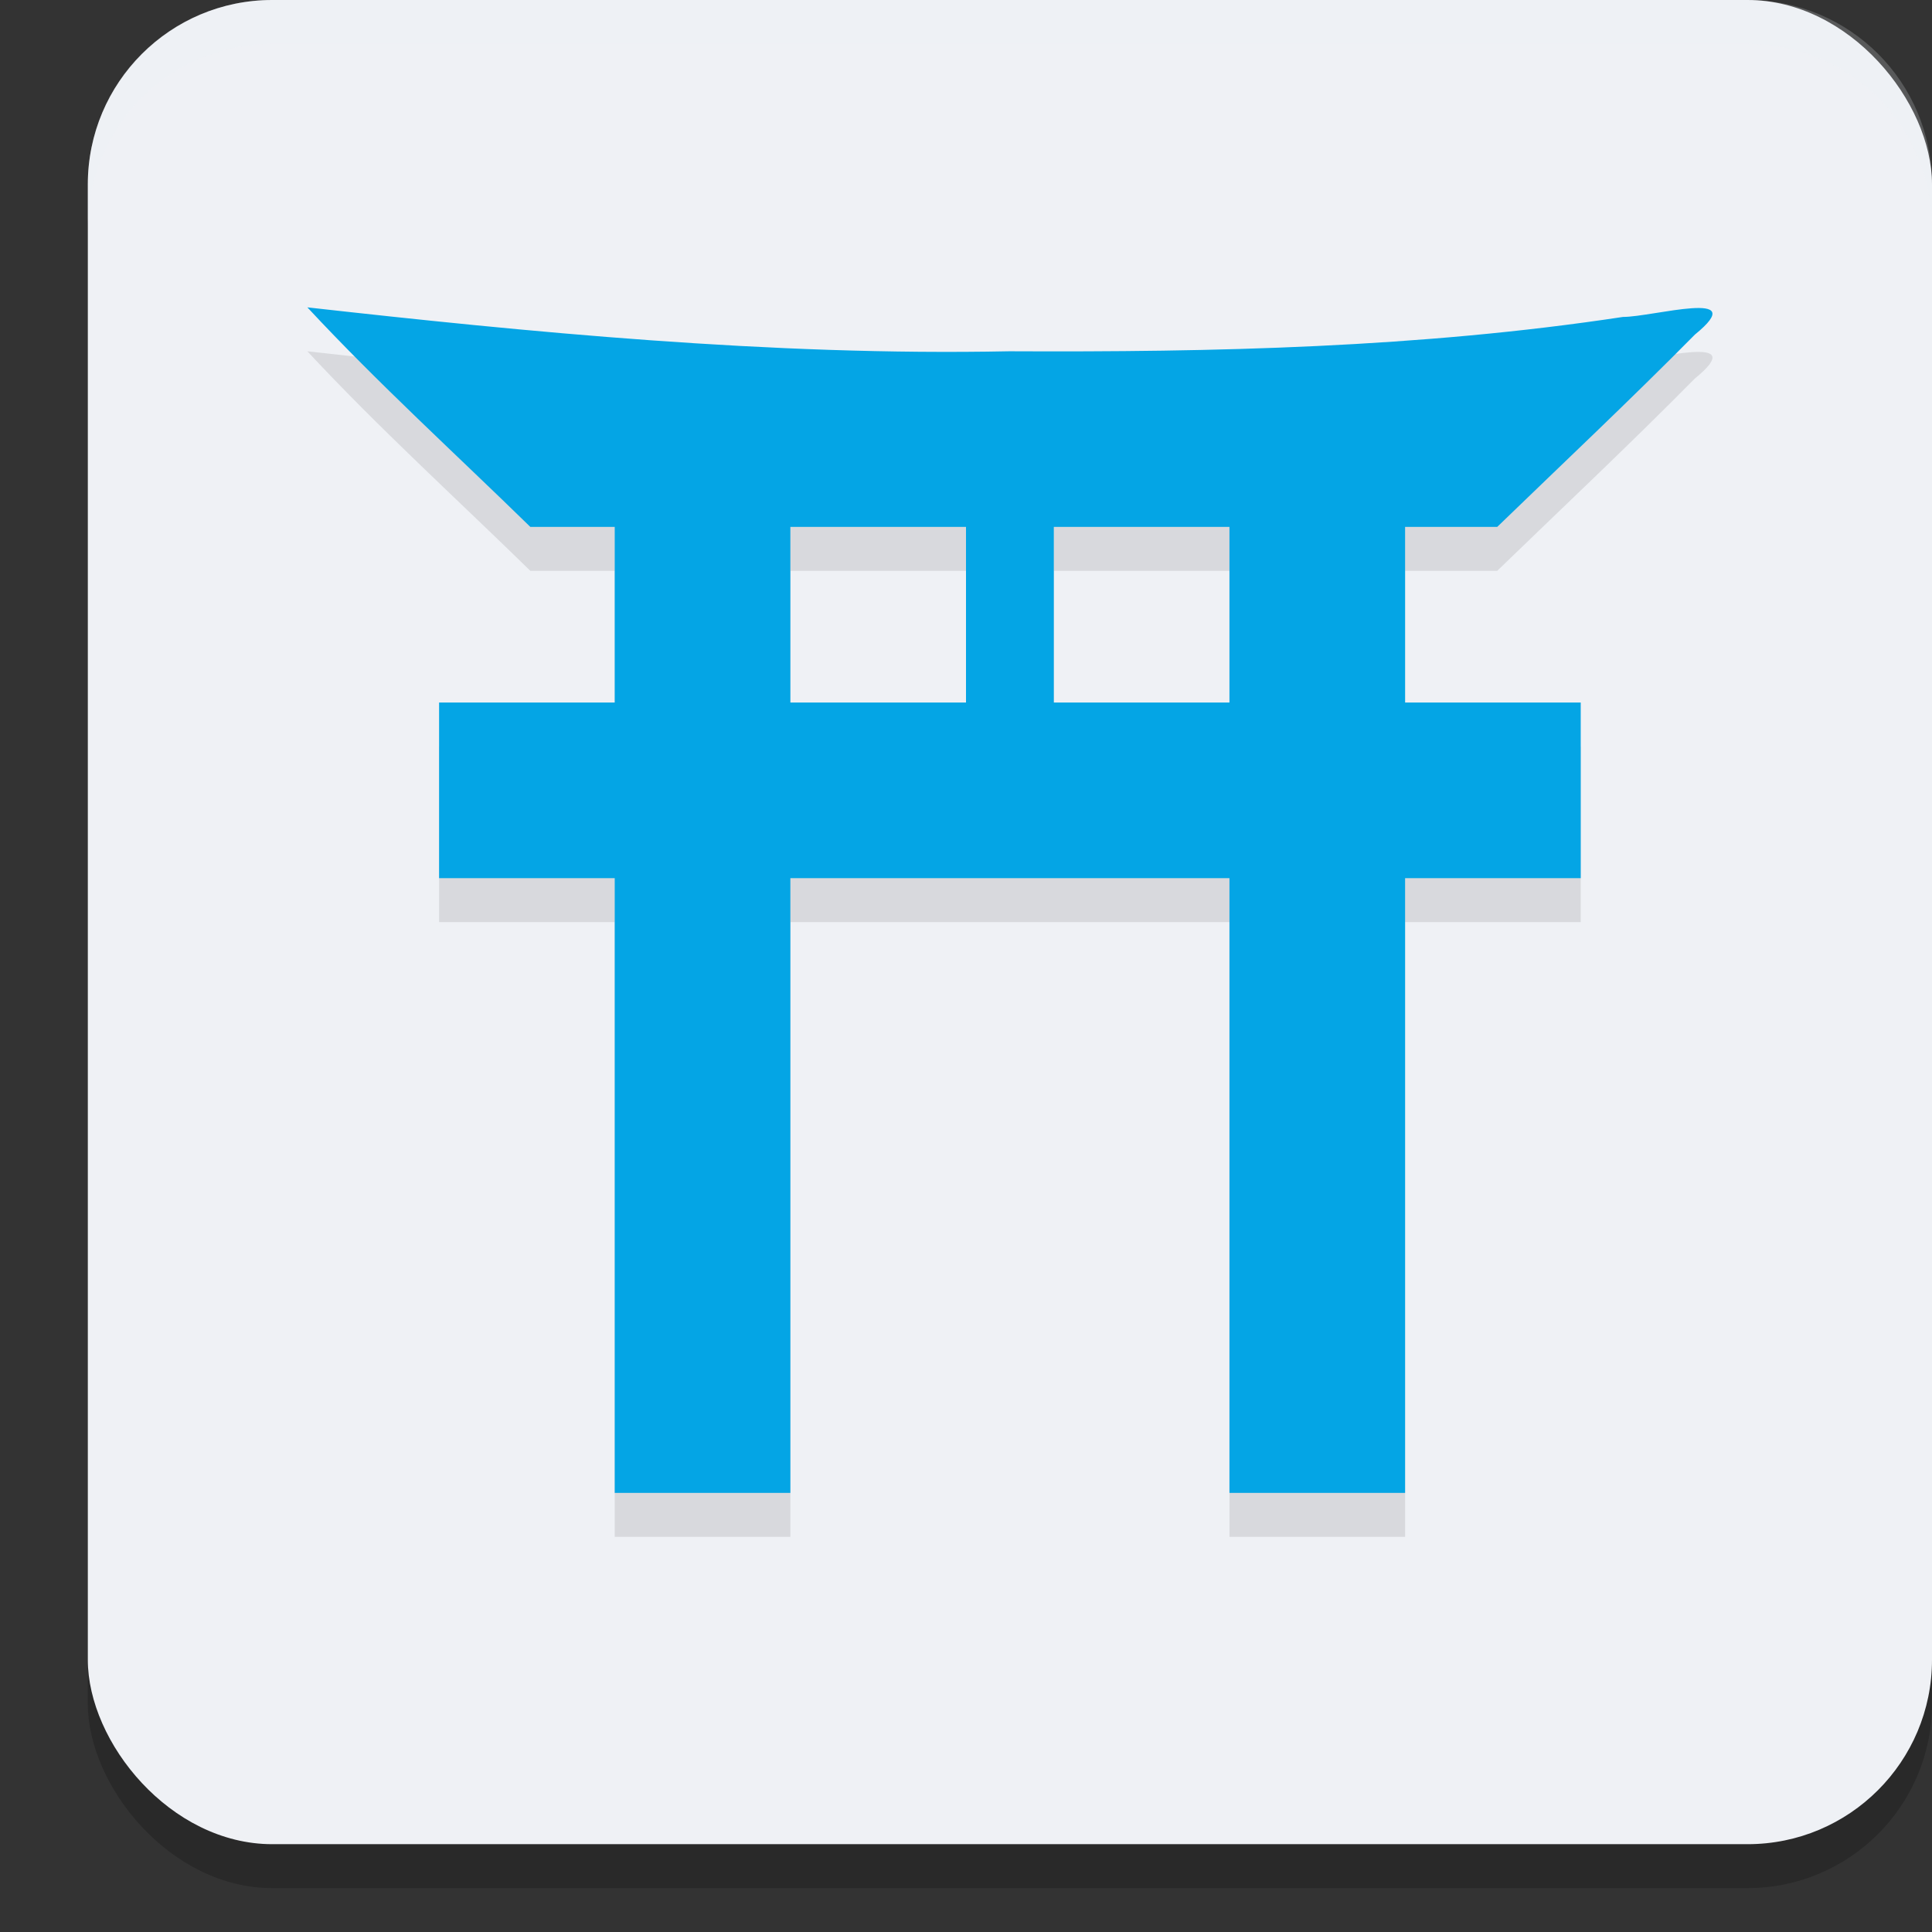 <svg xmlns="http://www.w3.org/2000/svg" width="22" height="22" version="1.1">
 <rect width="100%" height="100%" fill="#333333" stroke="none"/>
 <rect style="opacity:0.2" width="21" height="21" x="1" y=".5" rx="2.1" ry="2.1"/>
 <rect style="fill:#eff1f5" width="21" height="21" x="1" y="0" rx="2.1" ry="2.1"/>
 <path style="opacity:0.1" d="m 3.5,4 c 0.81,0.871 1.69,1.67 2.539,2.5 h 0.961 v 2 H 5 v 2 h 2 v 7 H 9 v -7 h 5 v 7 H 16 v -7 h 2 v -2 h -2 v -2 h 1.049 C 17.801,5.772 18.564,5.055 19.3,4.31 19.955,3.777 18.821,4.11 18.481,4.109 16.167,4.46 13.829,4.511 11.492,4.5 8.781,4.555 5.979,4.278 3.5,4 Z M 9,6.5 h 2 v 2 H 9 Z m 3,0 h 2 v 2 h -2 z"/>
 <path style="fill:#04a5e5" d="M 3.5,3.5 C 4.31,4.371 5.19,5.17 6.039,6 H 7 V 8 H 5 v 2 h 2 v 7 H 9 v -7 h 5 v 7 H 16 v -7 h 2 V 8 H 16 V 6 h 1.049 C 17.801,5.272 18.564,4.555 19.3,3.81 19.955,3.277 18.821,3.61 18.481,3.609 16.167,3.96 13.829,4.011 11.492,4 8.781,4.055 5.979,3.778 3.5,3.5 Z M 9,6 h 2 V 8 H 9 Z m 3,0 h 2 v 2 h -2 z"/>
 <path style="opacity:0.2;fill:#eff1f5" d="M 3.1,0 C 1.936,0 1,0.936 1,2.1 v 0.5 C 1,1.436 1.936,0.5 3.1,0.5 H 19.9 C 21.064,0.5 22,1.436 22,2.6 v -0.5 C 22,0.936 21.064,0 19.9,0 Z"/>
</svg>
